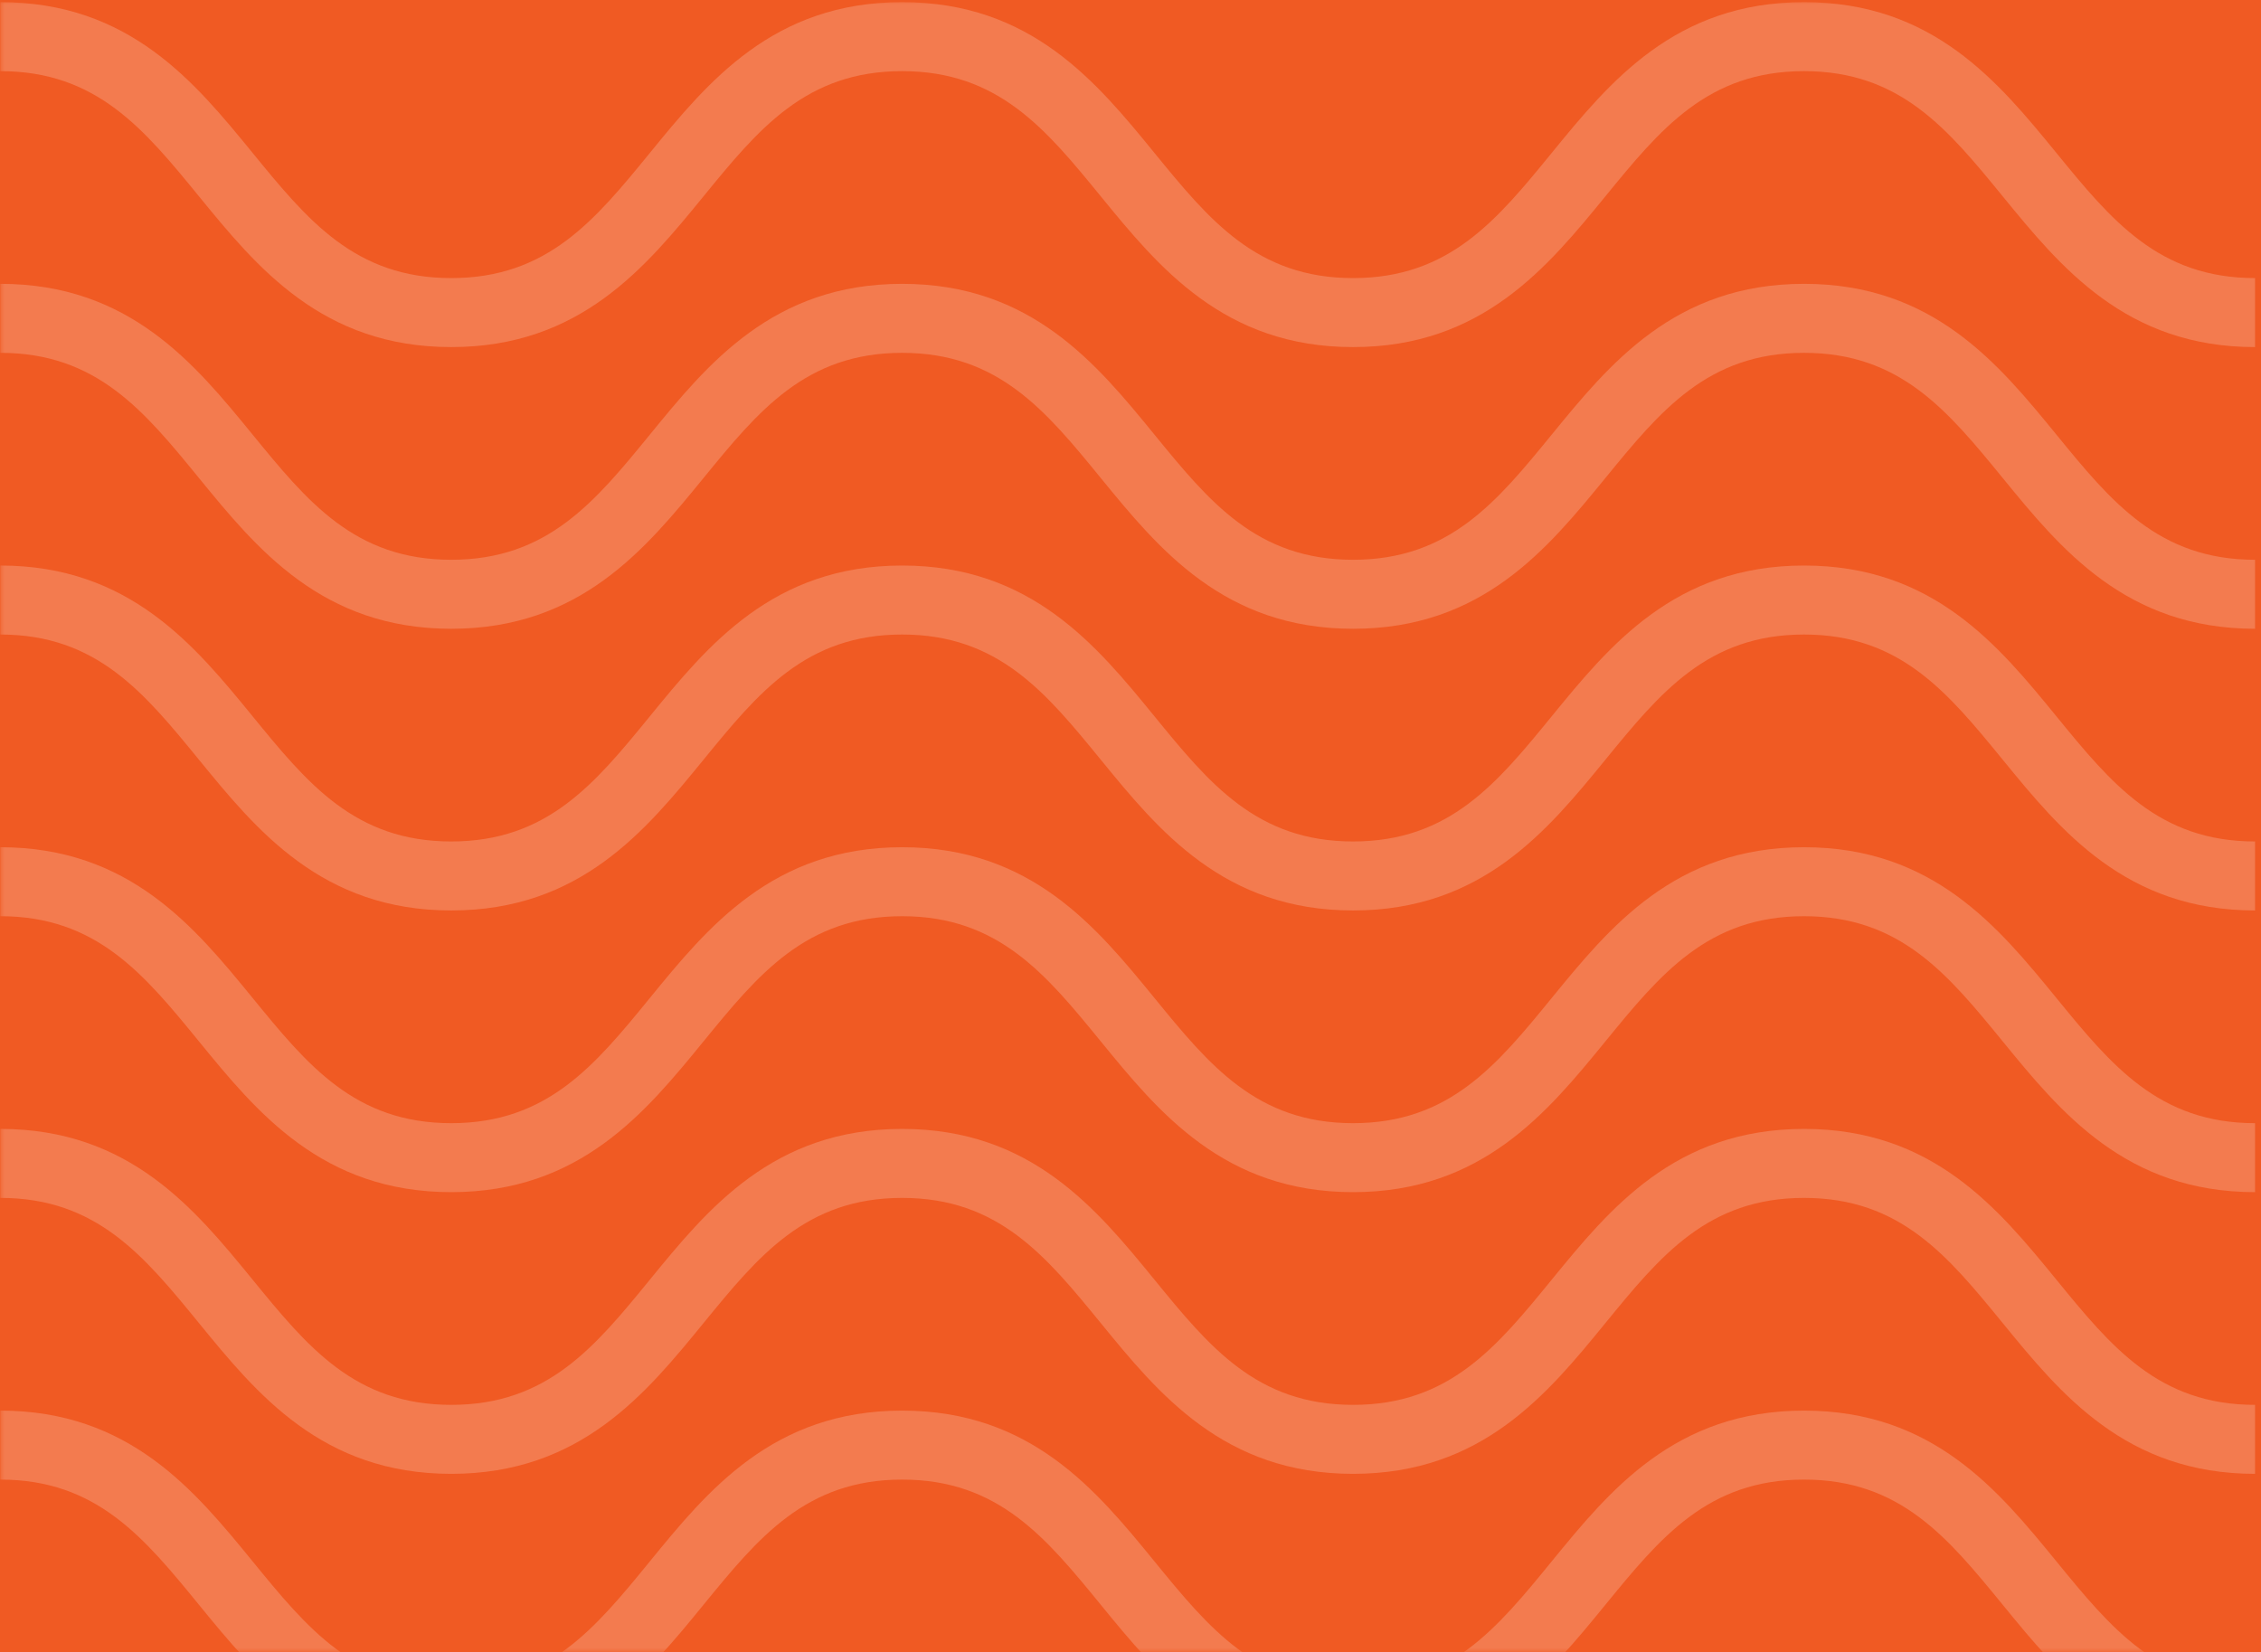 <svg xmlns="http://www.w3.org/2000/svg" xmlns:xlink="http://www.w3.org/1999/xlink" width="249" height="182" viewBox="0 0 249 182">
  <rect x="0" y="0" width="249" height="182" fill="#333333" stroke="none"/>
  <defs>
    <rect id="acuerdos_hover-a" width="249" height="182" x="0" y="0"/>
  </defs>
  <g fill="none" fill-rule="evenodd">
    <mask id="acuerdos_hover-b" fill="#fff">
      <use xlink:href="#acuerdos_hover-a"/>
    </mask>
    <use fill="#F05A23" xlink:href="#acuerdos_hover-a"/>
    <g fill="#FFF" mask="url(#acuerdos_hover-b)" opacity=".2">
      <path d="M248.345,38.232 C234.125,38.232 226.922,29.414 220.566,21.638 C214.514,14.232 209.289,7.836 198.678,7.836 C188.066,7.836 182.839,14.232 176.789,21.638 C170.432,29.414 163.232,38.232 149.012,38.232 C134.794,38.232 127.592,29.414 121.237,21.638 C115.187,14.232 109.964,7.836 99.35,7.836 C88.74,7.836 83.515,14.232 77.467,21.638 C71.114,29.414 63.912,38.232 49.696,38.232 C35.478,38.232 28.274,29.414 21.921,21.638 C15.871,14.232 10.648,7.836 0.036,7.836 L0.036,0.236 C14.254,0.236 21.456,9.053 27.809,16.83 C33.859,24.238 39.084,30.632 49.696,30.632 C60.306,30.632 65.531,24.238 71.579,16.832 C77.932,9.053 85.134,0.236 99.35,0.236 C113.57,0.236 120.772,9.053 127.127,16.832 C133.175,24.238 138.398,30.632 149.012,30.632 C159.626,30.632 164.851,24.238 170.899,16.832 C177.254,9.053 184.457,0.236 198.678,0.236 C212.896,0.236 220.098,9.053 226.455,16.83 C232.503,24.236 237.73,30.632 248.345,30.632 L248.345,38.232 Z"/>
      <path d="M248.345,69.26 C234.125,69.26 226.922,60.443 220.566,52.666 C214.514,45.261 209.289,38.865 198.678,38.865 C188.066,38.865 182.839,45.261 176.789,52.666 C170.432,60.443 163.232,69.26 149.012,69.26 C134.794,69.26 127.592,60.443 121.237,52.666 C115.187,45.261 109.964,38.865 99.35,38.865 C88.74,38.865 83.515,45.261 77.467,52.666 C71.114,60.443 63.912,69.26 49.696,69.26 C35.478,69.26 28.274,60.443 21.921,52.666 C15.871,45.261 10.648,38.865 0.036,38.865 L0.036,31.265 C14.254,31.265 21.456,40.082 27.809,47.859 C33.859,55.266 39.084,61.66 49.696,61.66 C60.306,61.66 65.531,55.266 71.579,47.861 C77.932,40.082 85.134,31.265 99.35,31.265 C113.57,31.265 120.772,40.082 127.127,47.861 C133.175,55.266 138.398,61.66 149.012,61.66 C159.626,61.66 164.851,55.266 170.899,47.861 C177.254,40.082 184.457,31.265 198.678,31.265 C212.896,31.265 220.098,40.082 226.455,47.859 C232.503,55.264 237.73,61.66 248.345,61.66 L248.345,69.26 Z"/>
      <path d="M248.345,100.289 C234.125,100.289 226.922,91.472 220.566,83.695 C214.514,76.289 209.289,69.893 198.678,69.893 C188.066,69.893 182.839,76.289 176.789,83.695 C170.432,91.472 163.232,100.289 149.012,100.289 C134.794,100.289 127.592,91.472 121.237,83.695 C115.187,76.289 109.964,69.893 99.35,69.893 C88.74,69.893 83.515,76.289 77.467,83.695 C71.114,91.472 63.912,100.289 49.696,100.289 C35.478,100.289 28.274,91.472 21.921,83.695 C15.871,76.289 10.648,69.893 0.036,69.893 L0.036,62.293 C14.254,62.293 21.456,71.111 27.809,78.887 C33.859,86.295 39.084,92.689 49.696,92.689 C60.306,92.689 65.531,86.295 71.579,78.887 C77.932,71.111 85.134,62.293 99.35,62.293 C113.57,62.293 120.772,71.111 127.127,78.887 C133.175,86.295 138.398,92.689 149.012,92.689 C159.626,92.689 164.851,86.295 170.899,78.887 C177.254,71.111 184.457,62.293 198.678,62.293 C212.896,62.293 220.098,71.111 226.455,78.887 C232.503,86.293 237.73,92.689 248.345,92.689 L248.345,100.289 Z"/>
      <path d="M248.345,131.316 C234.125,131.316 226.922,122.501 220.566,114.722 C214.514,107.317 209.289,100.921 198.678,100.921 C188.066,100.921 182.839,107.317 176.789,114.722 C170.432,122.501 163.232,131.316 149.012,131.316 C134.794,131.316 127.592,122.501 121.237,114.722 C115.187,107.317 109.964,100.921 99.35,100.921 C88.74,100.921 83.515,107.317 77.467,114.722 C71.114,122.501 63.912,131.316 49.696,131.316 C35.478,131.316 28.274,122.501 21.921,114.722 C15.871,107.317 10.648,100.921 0.036,100.921 L0.036,93.323 C14.254,93.323 21.456,102.138 27.809,109.915 C33.859,117.322 39.084,123.718 49.696,123.718 C60.306,123.718 65.531,117.322 71.579,109.917 C77.932,102.138 85.134,93.323 99.35,93.323 C113.57,93.323 120.772,102.138 127.127,109.917 C133.175,117.322 138.398,123.718 149.012,123.718 C159.626,123.718 164.851,117.322 170.899,109.917 C177.254,102.138 184.457,93.323 198.678,93.323 C212.896,93.323 220.098,102.138 226.455,109.915 C232.503,117.32 237.73,123.718 248.345,123.718 L248.345,131.316 Z"/>
      <path d="M248.345,162.345 C234.125,162.345 226.922,153.53 220.566,145.751 C214.514,138.345 209.289,131.949 198.678,131.949 C188.066,131.949 182.839,138.345 176.789,145.751 C170.432,153.53 163.232,162.345 149.012,162.345 C134.794,162.345 127.592,153.53 121.237,145.751 C115.187,138.345 109.964,131.949 99.35,131.949 C88.74,131.949 83.515,138.345 77.467,145.751 C71.114,153.53 63.912,162.345 49.696,162.345 C35.478,162.345 28.274,153.53 21.921,145.751 C15.871,138.345 10.648,131.949 0.036,131.949 L0.036,124.351 C14.254,124.351 21.456,133.167 27.809,140.944 C33.859,148.351 39.084,154.747 49.696,154.747 C60.306,154.747 65.531,148.351 71.579,140.945 C77.932,133.167 85.134,124.351 99.35,124.351 C113.57,124.351 120.772,133.167 127.127,140.945 C133.175,148.351 138.398,154.747 149.012,154.747 C159.626,154.747 164.851,148.351 170.899,140.945 C177.254,133.167 184.457,124.351 198.678,124.351 C212.896,124.351 220.098,133.167 226.455,140.944 C232.503,148.349 237.73,154.747 248.345,154.747 L248.345,162.345 Z"/>
      <path d="M248.345,193.373 C234.125,193.373 226.922,184.558 220.566,176.779 C214.514,169.374 209.289,162.978 198.678,162.978 C188.066,162.978 182.839,169.374 176.789,176.779 C170.432,184.558 163.232,193.373 149.012,193.373 C134.794,193.373 127.592,184.558 121.237,176.779 C115.187,169.374 109.964,162.978 99.35,162.978 C88.74,162.978 83.515,169.374 77.467,176.779 C71.114,184.558 63.912,193.373 49.696,193.373 C35.478,193.373 28.274,184.558 21.921,176.779 C15.871,169.374 10.648,162.978 0.036,162.978 L0.036,155.38 C14.254,155.38 21.456,164.195 27.809,171.972 C33.859,179.379 39.084,185.776 49.696,185.776 C60.306,185.776 65.531,179.379 71.579,171.974 C77.932,164.195 85.134,155.38 99.35,155.38 C113.57,155.38 120.772,164.195 127.127,171.974 C133.175,179.379 138.398,185.776 149.012,185.776 C159.626,185.776 164.851,179.379 170.899,171.974 C177.254,164.195 184.457,155.38 198.678,155.38 C212.896,155.38 220.098,164.195 226.455,171.972 C232.503,179.378 237.73,185.776 248.345,185.776 L248.345,193.373 Z"/>
    </g>
  </g>
</svg>
